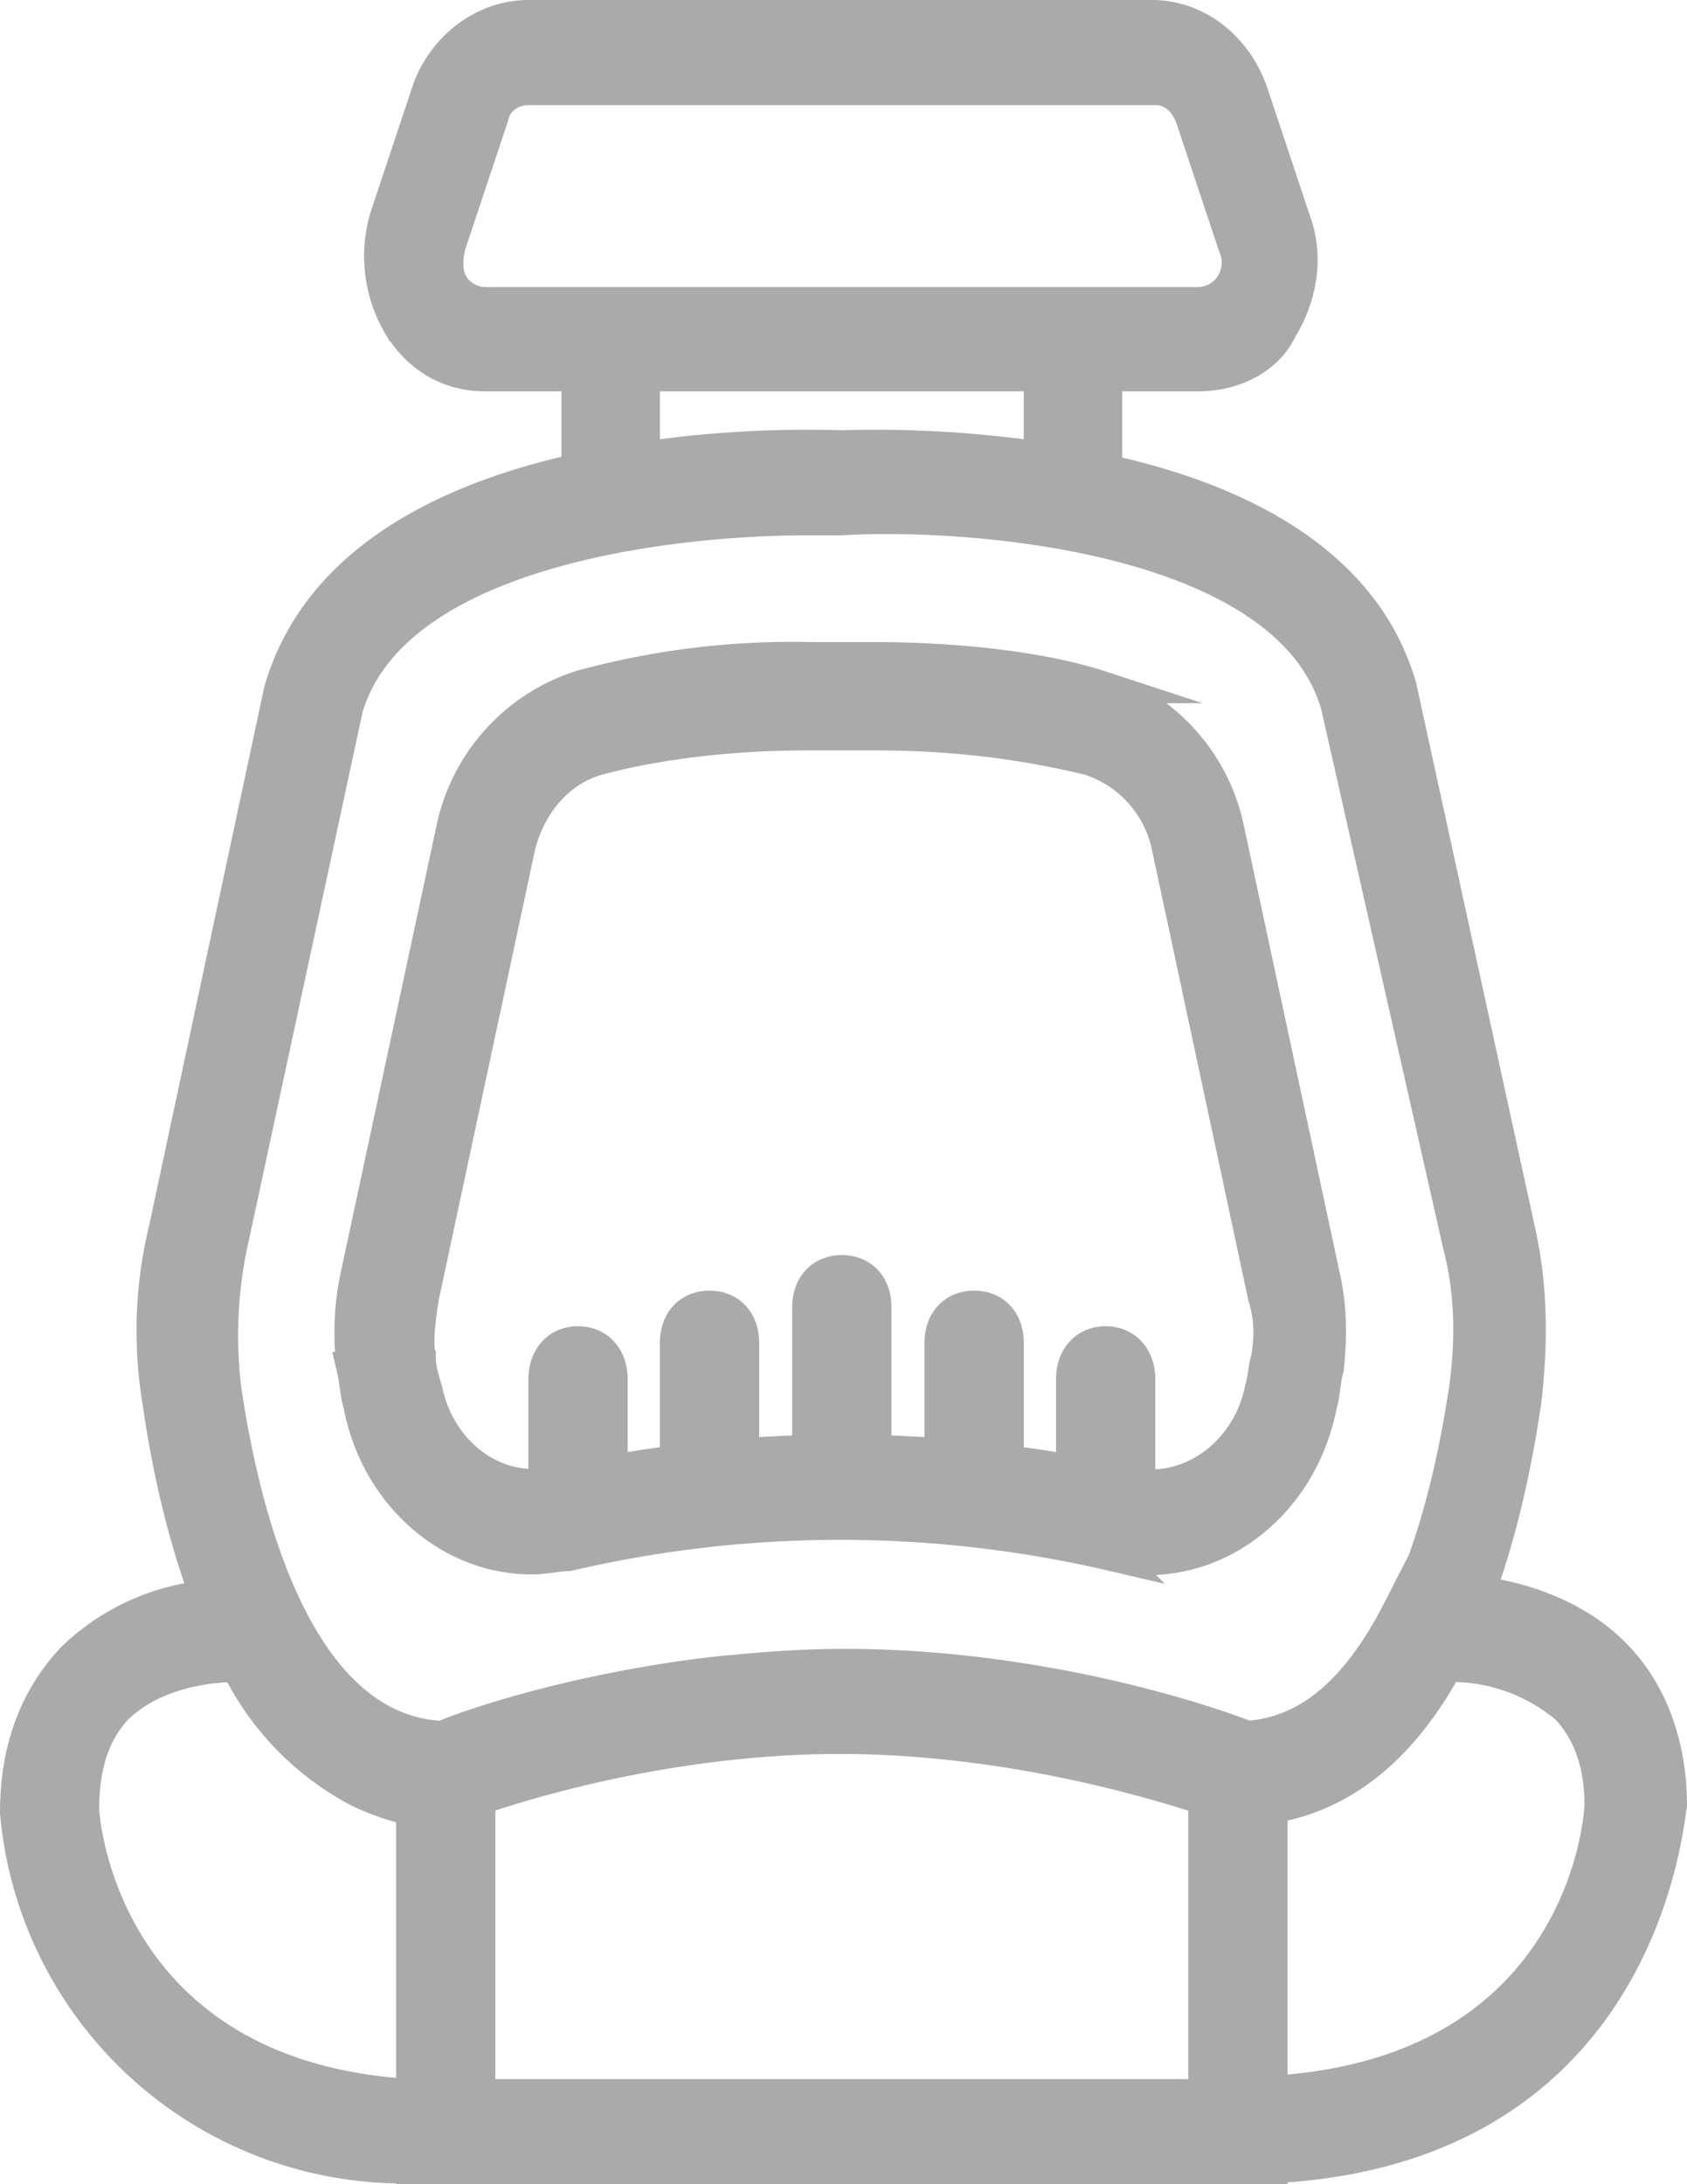 <svg xmlns="http://www.w3.org/2000/svg" width="20.4" height="26.4" viewBox="0 0 20.4 26.4"><path fill="#aaa" d="M4.27 16.54c-.04-.35-.04-.7.04-1.09l1.16-5.41A2.3 2.3 0 0 1 7.03 8.3a9.66 9.66 0 0 1 2.75-.34h.76c1.28 0 2.23.17 2.75.34a2.3 2.3 0 0 1 1.56 1.74l1.16 5.41c.08.35.08.74.04 1.09-.04.13-.04.3-.08.43-.24 1.26-1.36 2.08-2.52 1.82a14.5 14.5 0 0 0-6.58 0c-.12 0-.28.04-.44.04-1 0-1.88-.78-2.08-1.86-.04-.13-.04-.26-.08-.43zm.8-.13c0 .13.04.26.08.39.15.72.75 1.22 1.44 1.15v-1.28c0-.26.16-.44.4-.44.24 0 .4.18.4.44v1.12c.26-.05.53-.09.79-.12v-1.44c0-.26.16-.43.4-.43.24 0 .4.17.4.43v1.35l.8-.04V15.8c0-.26.16-.43.4-.43.24 0 .4.17.4.43v1.74l.8.04v-1.35c0-.26.16-.43.4-.43.24 0 .4.17.4.43v1.44c.26.03.53.07.79.12v-1.12c0-.26.16-.44.4-.44.24 0 .4.18.4.44v1.28c.68.09 1.33-.42 1.48-1.15.04-.13.04-.26.08-.39.04-.26.04-.48-.04-.74l-1.16-5.42a1.42 1.42 0 0 0-.96-1.08c-.55-.13-1.39-.3-2.59-.3h-.8c-1.2 0-2.07.17-2.55.3-.48.13-.84.56-.96 1.08l-1.16 5.42c-.04.26-.08.52-.04.74zm10.3 9.78v.01H4.99v-.01A4.7 4.7 0 0 1 .2 21.91c0-.78.24-1.39.68-1.86a2.71 2.71 0 0 1 1.62-.75c-.25-.67-.45-1.46-.58-2.37A5.2 5.2 0 0 1 2 14.85l1.39-6.5c.46-1.59 2.06-2.33 3.6-2.67V4.53H5.87c-.44 0-.8-.21-1.04-.6a1.65 1.65 0 0 1-.16-1.3l.52-1.56c.2-.52.68-.87 1.2-.87h7.54c.52 0 1 .35 1.2.91l.52 1.56c.16.43.08.91-.16 1.3-.16.35-.56.56-1 .56h-1.12v1.16c1.52.33 3.11 1.06 3.56 2.61l1.43 6.55c.16.69.16 1.38.08 2.08-.13.89-.32 1.66-.56 2.32.46.06 1.15.25 1.64.75.44.44.68 1.09.68 1.82-.04.13-.3 4.15-4.83 4.37zM5.87 3.67h8.62c.16 0 .32-.09.4-.22a.5.5 0 0 0 .04-.48l-.52-1.56c-.08-.21-.24-.34-.44-.34H6.39c-.2 0-.4.13-.44.34l-.52 1.56c-.04.18-.04.35.04.48s.24.22.4.22zm1.91.86v1.01c1.25-.19 2.3-.14 2.4-.14.08 0 1.14-.05 2.4.14V4.53zM2.72 16.8c.23 1.55.87 4.1 2.61 4.2h.02c.32-.14 1.66-.6 3.42-.79l.13-.01c.41-.04.84-.07 1.28-.07h.14c2.34.02 4.31.69 4.76.87.75-.05 1.35-.57 1.85-1.56l.2-.39.02.01c.3-.76.47-1.6.57-2.26.08-.57.08-1.17-.07-1.74l-1.48-6.54c-.6-2.08-4.51-2.34-5.99-2.25h-.4c-1.72 0-5.03.39-5.59 2.29l-1.4 6.5a5.36 5.36 0 0 0-.07 1.74zm2.27 8.53v-3.46a3.04 3.04 0 0 1-.66-.23 3.4 3.4 0 0 1-1.46-1.51c-.28 0-.99.05-1.47.52-.28.31-.4.7-.4 1.22 0 .13.24 3.25 3.99 3.46zm.8 0h8.78v-3.59c-.61-.2-2.33-.72-4.31-.74H10.16c-1.99 0-3.73.52-4.37.74zm13.57-3.51c0-.47-.12-.86-.4-1.17a2.17 2.17 0 0 0-1.47-.52c-.54.99-1.25 1.57-2.12 1.71v3.45c3.79-.22 3.99-3.34 3.99-3.47z"/><path fill="none" stroke="#aaa" stroke-miterlimit="50" stroke-width=".4" d="M4.27 16.54c-.04-.35-.04-.7.04-1.09l1.16-5.41A2.3 2.3 0 0 1 7.03 8.3a9.66 9.66 0 0 1 2.75-.34h.76c1.28 0 2.23.17 2.75.34a2.3 2.3 0 0 1 1.56 1.74l1.16 5.41c.08.35.08.74.04 1.09-.04.13-.04.3-.08.43-.24 1.26-1.36 2.08-2.52 1.82a14.5 14.5 0 0 0-6.58 0c-.12 0-.28.04-.44.04-1 0-1.88-.78-2.08-1.86-.04-.13-.04-.26-.08-.43zm.8-.13c0 .13.04.26.08.39.15.72.75 1.22 1.44 1.15v-1.28c0-.26.16-.44.4-.44.24 0 .4.18.4.44v1.12c.26-.05.53-.09.79-.12v-1.44c0-.26.16-.43.4-.43.24 0 .4.17.4.43v1.35l.8-.04V15.8c0-.26.16-.43.4-.43.24 0 .4.17.4.43v1.74l.8.04v-1.35c0-.26.16-.43.4-.43.24 0 .4.17.4.43v1.44c.26.03.53.07.79.12v-1.12c0-.26.16-.44.4-.44.24 0 .4.18.4.44v1.28c.68.09 1.33-.42 1.48-1.15.04-.13.04-.26.08-.39.04-.26.04-.48-.04-.74l-1.16-5.42a1.42 1.42 0 0 0-.96-1.08c-.55-.13-1.39-.3-2.59-.3h-.8c-1.2 0-2.07.17-2.55.3-.48.13-.84.56-.96 1.08l-1.16 5.42c-.04.26-.08.52-.04.74zm10.3 9.78v.01H4.99v-.01A4.7 4.7 0 0 1 .2 21.91c0-.78.24-1.39.68-1.86a2.71 2.71 0 0 1 1.62-.75c-.25-.67-.45-1.46-.58-2.37A5.2 5.2 0 0 1 2 14.85l1.39-6.5c.46-1.59 2.06-2.33 3.6-2.67V4.53H5.87c-.44 0-.8-.21-1.04-.6a1.65 1.65 0 0 1-.16-1.3l.52-1.56c.2-.52.68-.87 1.2-.87h7.54c.52 0 1 .35 1.2.91l.52 1.56c.16.43.08.91-.16 1.3-.16.35-.56.56-1 .56h-1.12v1.16c1.52.33 3.11 1.06 3.56 2.61l1.43 6.55c.16.69.16 1.38.08 2.08-.13.89-.32 1.66-.56 2.32.46.06 1.15.25 1.64.75.44.44.68 1.09.68 1.82-.04.13-.3 4.15-4.83 4.37zM5.87 3.67h8.62c.16 0 .32-.09.4-.22a.5.5 0 0 0 .04-.48l-.52-1.56c-.08-.21-.24-.34-.44-.34H6.39c-.2 0-.4.13-.44.34l-.52 1.56c-.04.18-.04.35.04.48s.24.22.4.22zm1.91.86v1.01c1.25-.19 2.3-.14 2.4-.14.08 0 1.14-.05 2.4.14V4.53zM2.72 16.8c.23 1.55.87 4.1 2.61 4.2h.02c.32-.14 1.66-.6 3.42-.79l.13-.01c.41-.04.84-.07 1.28-.07h.14c2.34.02 4.31.69 4.76.87.75-.05 1.35-.57 1.85-1.56l.2-.39.02.01c.3-.76.47-1.6.57-2.26.08-.57.08-1.17-.07-1.74l-1.48-6.54c-.6-2.08-4.51-2.34-5.99-2.25h-.4c-1.72 0-5.03.39-5.59 2.29l-1.4 6.5a5.36 5.36 0 0 0-.07 1.74zm2.27 8.53v-3.46a3.04 3.04 0 0 1-.66-.23 3.4 3.4 0 0 1-1.46-1.51c-.28 0-.99.05-1.47.52-.28.31-.4.7-.4 1.22 0 .13.24 3.25 3.99 3.46zm.8 0h8.78v-3.59c-.61-.2-2.33-.72-4.31-.74H10.16c-1.99 0-3.73.52-4.37.74zm13.57-3.51c0-.47-.12-.86-.4-1.17a2.17 2.17 0 0 0-1.47-.52c-.54.99-1.25 1.57-2.12 1.71v3.45c3.79-.22 3.99-3.34 3.99-3.47z"/></svg>